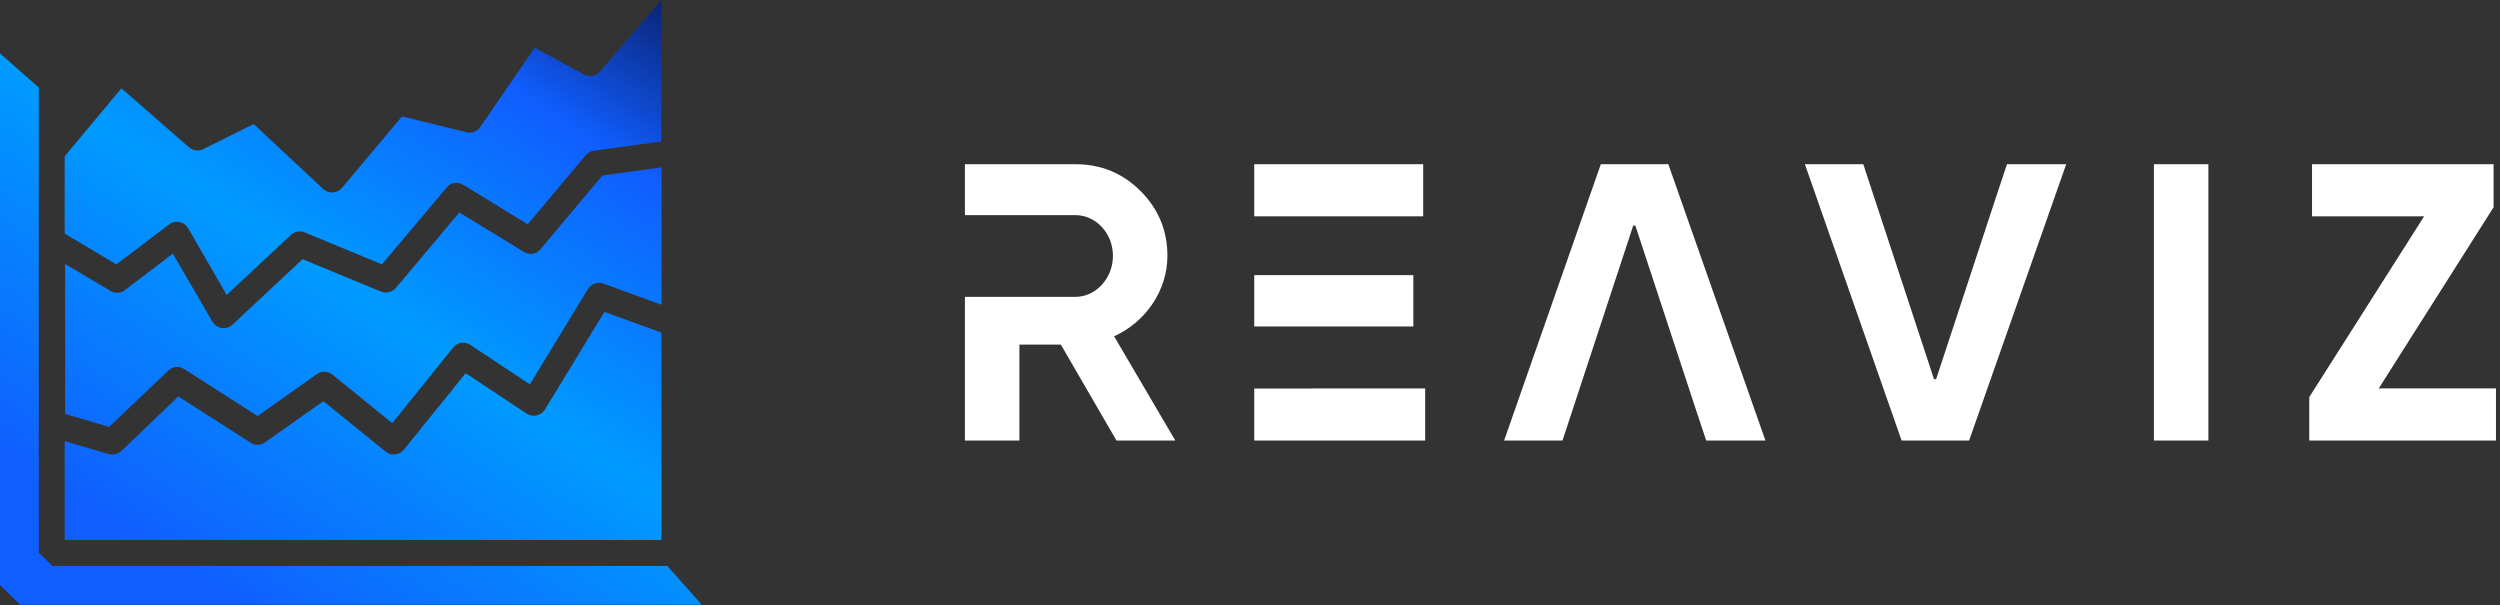 <svg width="570" height="138" viewBox="0 0 570 138" fill="none" xmlns="http://www.w3.org/2000/svg">
<rect x="0" y="0" width="570" height="138" fill="#333333" stroke="none"/>
<path d="M14.744 123.134V100.571L24.735 103.52C25.03 103.594 25.325 103.631 25.619 103.631C26.394 103.631 27.131 103.336 27.684 102.82L40.661 90.396L57.141 100.94C58.136 101.603 59.463 101.566 60.422 100.866L73.731 91.465L87.924 102.967C89.178 104 91.058 103.778 92.09 102.525L106.173 85.087L120.072 94.304C121.436 95.189 123.242 94.82 124.164 93.493C124.201 93.456 124.201 93.419 124.238 93.382L137.805 71.115L150.819 75.834V123.134L14.744 123.134ZM14.744 60.129L25.177 66.323C26.209 66.949 27.536 66.876 28.495 66.138L39.407 57.843L48.44 73.364C49.251 74.765 51.057 75.245 52.495 74.433C52.679 74.323 52.864 74.175 53.011 74.028L68.975 59.097L86.855 66.47C88.035 66.95 89.399 66.618 90.246 65.659L104.735 48.442L119.445 57.438C120.699 58.212 122.321 57.954 123.242 56.811L137.363 40L150.856 38.157V69.493L137.584 64.664C136.256 64.185 134.782 64.701 134.044 65.918L120.809 87.632L107.242 78.636C105.989 77.788 104.256 78.047 103.334 79.226L89.436 96.48L75.795 85.42C74.763 84.572 73.325 84.535 72.219 85.31L58.726 94.858L41.988 84.13C40.845 83.393 39.334 83.54 38.375 84.499L24.882 97.328L14.854 94.379V60.129L14.744 60.129ZM27.684 20.129L43.094 33.586C44.016 34.36 45.306 34.544 46.376 33.991L57.841 28.277L73.694 43.097C74.874 44.203 76.754 44.13 77.86 42.95L77.97 42.839L91.648 26.544L106.358 30.157C107.538 30.452 108.791 29.973 109.492 28.977L121.916 10.876L133.16 16.996C134.376 17.659 135.888 17.364 136.81 16.332L150.782 0V32.258L135.372 34.36C134.634 34.47 133.971 34.839 133.528 35.392L120.33 51.134L105.62 42.139C104.367 41.364 102.744 41.622 101.823 42.765L87.076 60.277L69.454 52.977C68.385 52.535 67.168 52.756 66.32 53.567L51.684 67.245L42.873 52.019C42.062 50.618 40.255 50.139 38.854 50.95C38.743 51.023 38.633 51.097 38.559 51.171L26.541 60.277L14.743 53.272V35.65L27.684 20.129ZM160 137.88H4.571L0 133.383C0.001 130.787 0 12.166 0 12.166L8.848 19.969C8.848 19.969 8.811 124.352 8.848 126.011L11.945 129.034H152.144L160 137.88Z" fill="url(#paint0_linear_324_2515)"/>
<path d="M267.969 100.44L254.02 76.68C261.309 73.35 266.172 66.15 266.172 58.32C266.172 52.56 264.102 47.61 260.051 43.56C256 39.51 251.051 37.44 245.199 37.44H220V49.05H245.199C249.879 49.05 253.75 53.19 253.75 58.32C253.75 63.45 249.879 67.68 245.199 67.68L220 67.69V100.44H232.422V78.57H241.871L254.559 100.44H267.969Z" fill="white"/>
<path d="M285.969 74.44L322.238 74.43V62.73L285.969 62.73V74.44Z" fill="white"/>
<path d="M285.969 37.44V49.32H324.488V37.44H285.969Z" fill="white"/>
<path d="M299.039 88.59V88.56H324.938V100.44H285.969V88.59H299.039Z" fill="white"/>
<path d="M389.016 100.44H402.516L380.379 37.44H364.988L342.938 100.44H356.25L372.371 51.44H372.863L386.523 92.953L389.016 100.44Z" fill="white"/>
<path d="M471.094 37.44H457.594L455.102 44.928L441.441 86.44H440.949L424.828 37.44H411.516L433.566 100.44H448.957L471.094 37.44Z" fill="white"/>
<path d="M491.094 37.44H503.512V100.44H491.094V37.44Z" fill="white"/>
<path d="M542.352 88.56L568.543 47.25V37.44H527.141V49.32H552.703L526.512 90.54V100.44H569.082V88.56H542.352Z" fill="white"/>
<defs>
<linearGradient id="paint0_linear_324_2515" x1="24.872" y1="120.722" x2="126.082" y2="-32.046" gradientUnits="userSpaceOnUse">
<stop stop-color="#105EFF"/>
<stop offset="0.413" stop-color="#009BFF"/>
<stop offset="0.736" stop-color="#105EFF"/>
<stop offset="1" stop-color="#090E43"/>
</linearGradient>
</defs>
</svg>
